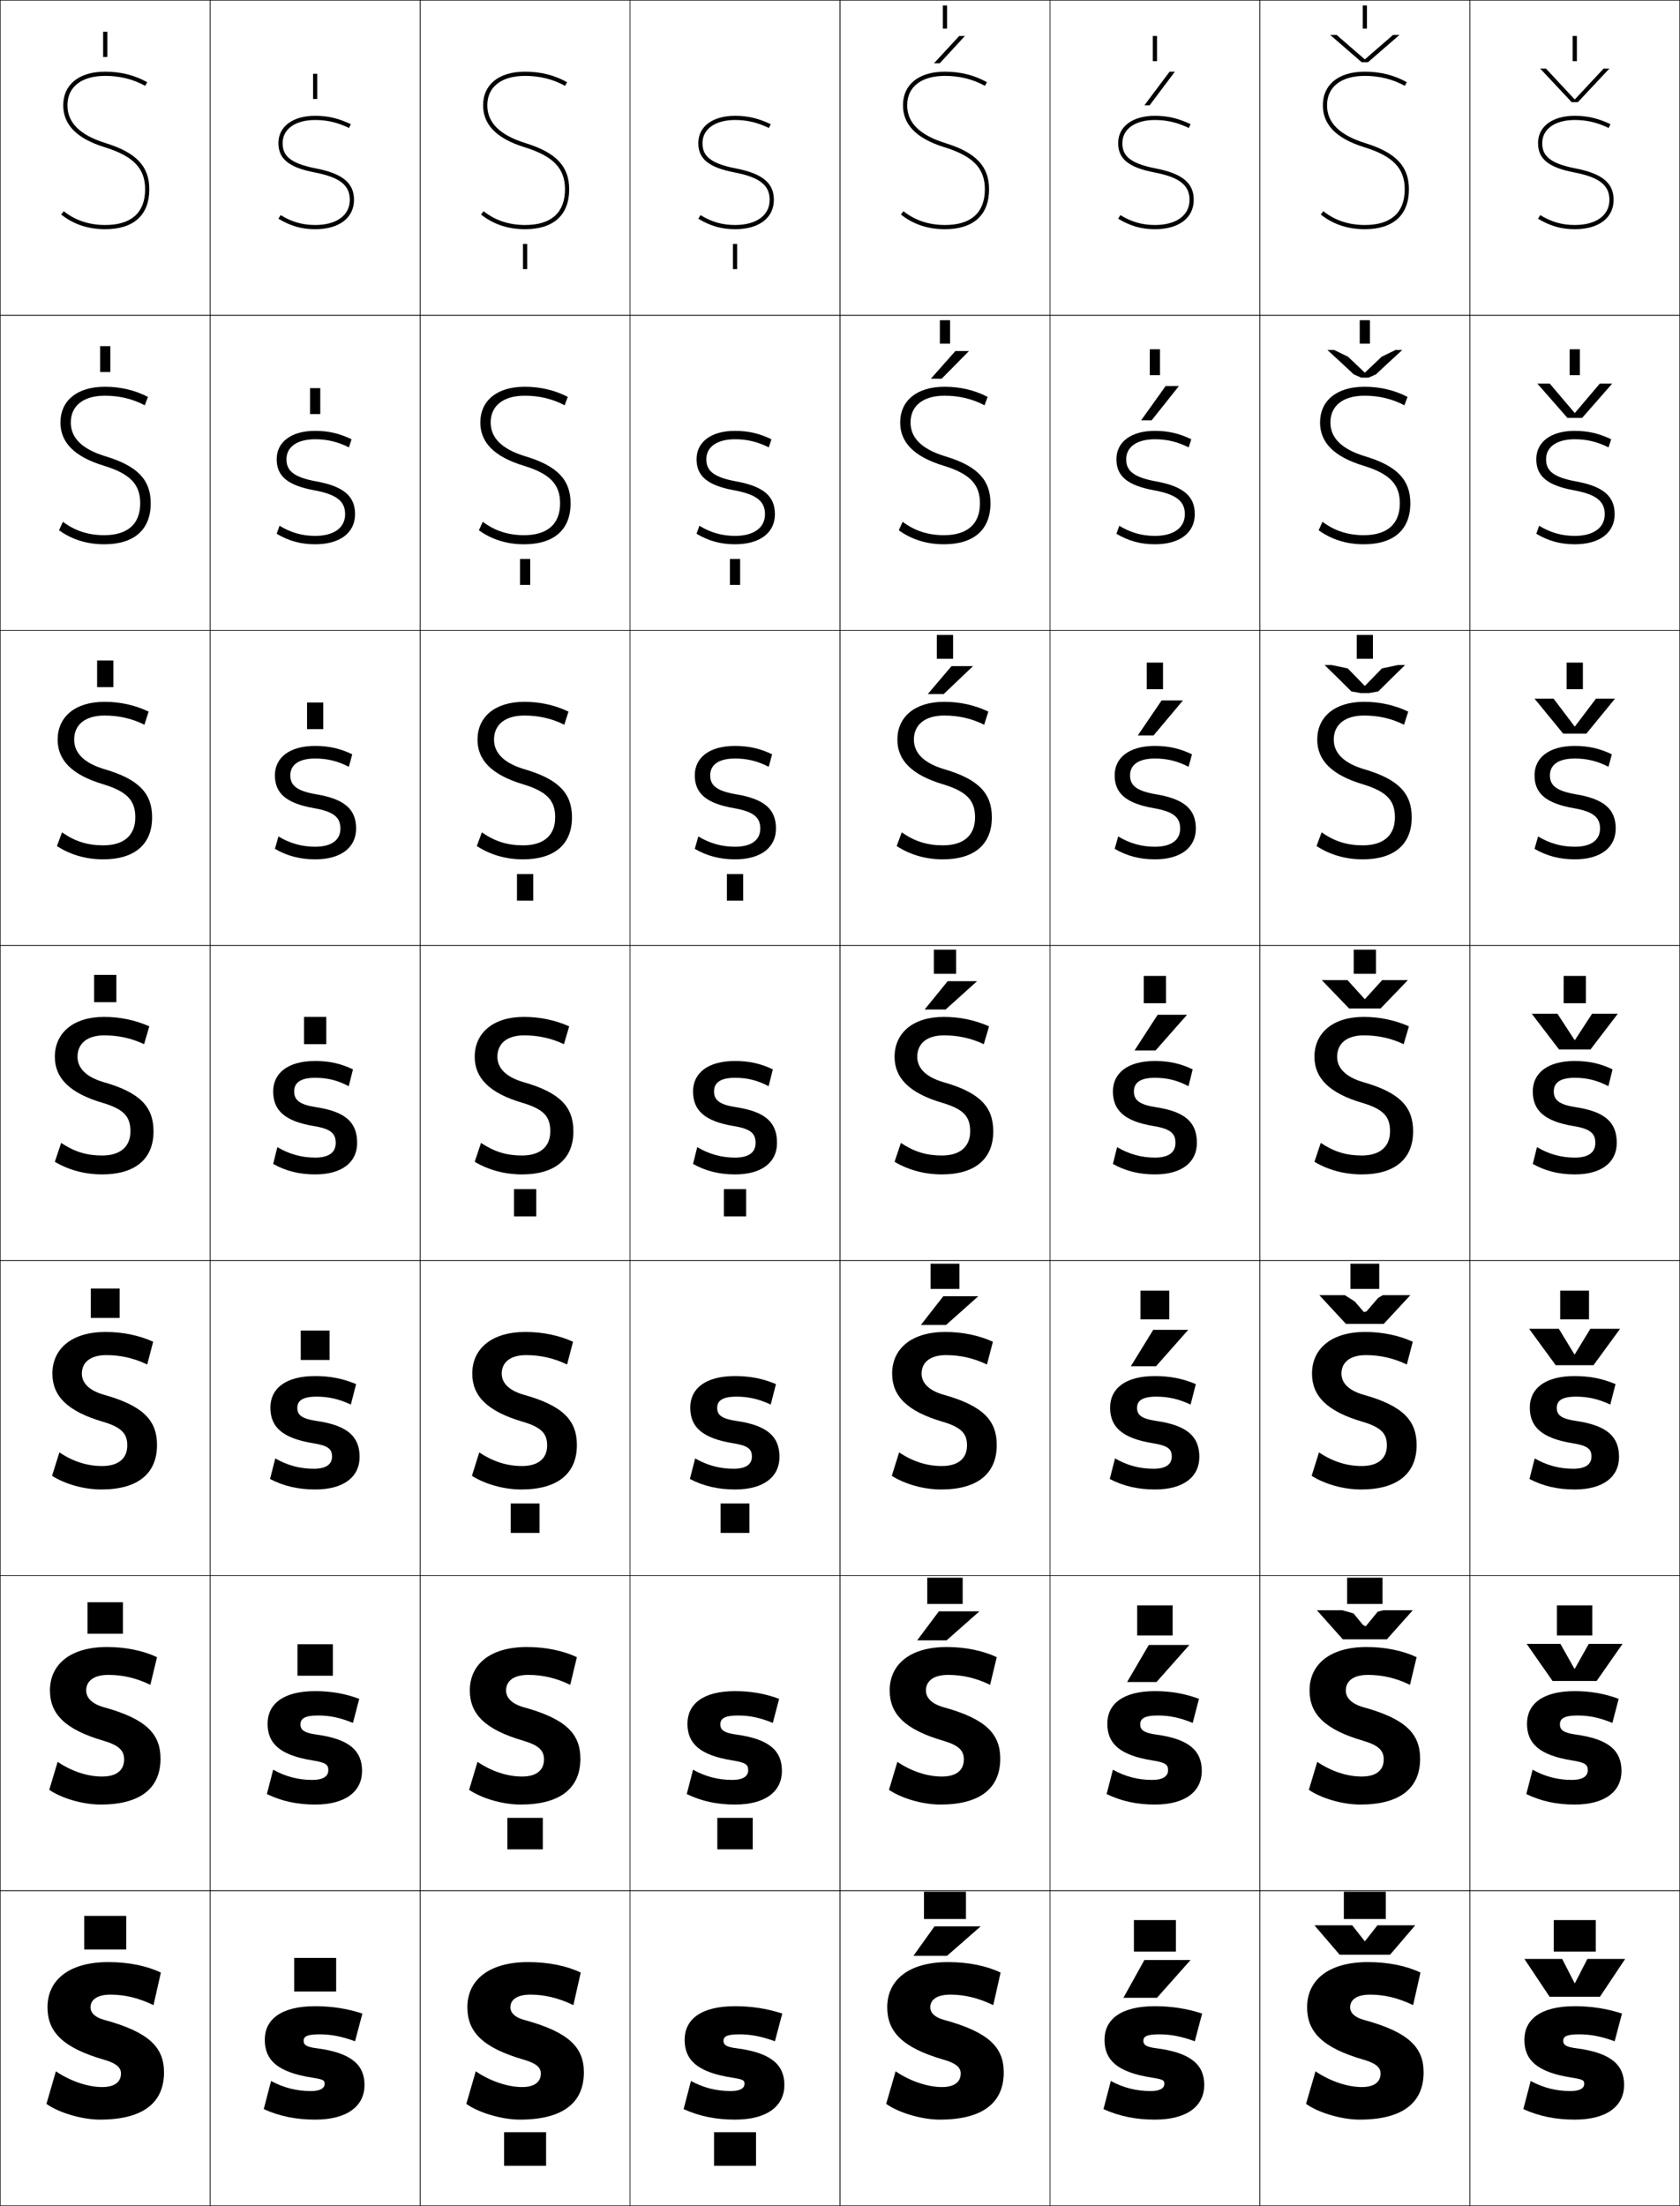 <?xml version="1.0" encoding="utf-8"?>
<!-- Generator: Adobe Illustrator 11 Build 225, SVG Export Plug-In . SVG Version: 6.0.0 Build 78)  -->
<!DOCTYPE svg PUBLIC "-//W3C//DTD SVG 1.0//EN"    "http://www.w3.org/TR/2001/REC-SVG-20010904/DTD/svg10.dtd">
<svg  xmlns="http://www.w3.org/2000/svg" xmlns:xlink="http://www.w3.org/1999/xlink" xmlns:a="http://ns.adobe.com/AdobeSVGViewerExtensions/3.0/"
	 width="800.25" height="1050.25" viewBox="0 0 800.25 1050.25" overflow="visible" enable-background="new 0 0 800.25 1050.25"
	 xml:space="preserve">
		<g id="レイヤー1">
			<g>
				<rect x="0.125" y="0.125" fill="none" stroke="#000000" stroke-width="0.25" width="100" height="150"/> 
				<rect x="100.125" y="0.125" fill="none" stroke="#000000" stroke-width="0.25" width="100" height="150"/> 
				<rect x="200.125" y="0.125" fill="none" stroke="#000000" stroke-width="0.25" width="100" height="150"/> 
				<rect x="300.125" y="0.125" fill="none" stroke="#000000" stroke-width="0.25" width="100" height="150"/> 
				<rect x="400.125" y="0.125" fill="none" stroke="#000000" stroke-width="0.25" width="100" height="150"/> 
				<rect x="500.125" y="0.125" fill="none" stroke="#000000" stroke-width="0.25" width="100" height="150"/> 
				<rect x="600.125" y="0.125" fill="none" stroke="#000000" stroke-width="0.25" width="100" height="150"/> 
				<rect x="0.125" y="150.125" fill="none" stroke="#000000" stroke-width="0.25" width="100" height="150"/> 
				<rect x="100.125" y="150.125" fill="none" stroke="#000000" stroke-width="0.25" width="100" height="150"/> 
				<rect x="200.125" y="150.125" fill="none" stroke="#000000" stroke-width="0.25" width="100" height="150"/> 
				<rect x="300.125" y="150.125" fill="none" stroke="#000000" stroke-width="0.25" width="100" height="150"/> 
				<rect x="400.125" y="150.125" fill="none" stroke="#000000" stroke-width="0.25" width="100" height="150"/> 
				<rect x="500.125" y="150.125" fill="none" stroke="#000000" stroke-width="0.25" width="100" height="150"/> 
				<rect x="600.125" y="150.125" fill="none" stroke="#000000" stroke-width="0.25" width="100" height="150"/> 
				<rect x="0.125" y="300.125" fill="none" stroke="#000000" stroke-width="0.25" width="100" height="150"/> 
				<rect x="100.125" y="300.125" fill="none" stroke="#000000" stroke-width="0.25" width="100" height="150"/> 
				<rect x="200.125" y="300.125" fill="none" stroke="#000000" stroke-width="0.25" width="100" height="150"/> 
				<rect x="300.125" y="300.125" fill="none" stroke="#000000" stroke-width="0.25" width="100" height="150"/> 
				<rect x="400.125" y="300.125" fill="none" stroke="#000000" stroke-width="0.25" width="100" height="150"/> 
				<rect x="500.125" y="300.125" fill="none" stroke="#000000" stroke-width="0.25" width="100" height="150"/> 
				<rect x="600.125" y="300.125" fill="none" stroke="#000000" stroke-width="0.25" width="100" height="150"/> 
				<rect x="0.125" y="450.125" fill="none" stroke="#000000" stroke-width="0.25" width="100" height="150"/> 
				<rect x="100.125" y="450.125" fill="none" stroke="#000000" stroke-width="0.25" width="100" height="150"/> 
				<rect x="200.125" y="450.125" fill="none" stroke="#000000" stroke-width="0.25" width="100" height="150"/> 
				<rect x="300.125" y="450.125" fill="none" stroke="#000000" stroke-width="0.25" width="100" height="150"/> 
				<rect x="400.125" y="450.125" fill="none" stroke="#000000" stroke-width="0.25" width="100" height="150"/> 
				<rect x="500.125" y="450.125" fill="none" stroke="#000000" stroke-width="0.25" width="100" height="150"/> 
				<rect x="600.125" y="450.125" fill="none" stroke="#000000" stroke-width="0.25" width="100" height="150"/> 
				<rect x="0.125" y="600.125" fill="none" stroke="#000000" stroke-width="0.25" width="100" height="150"/> 
				<rect x="100.125" y="600.125" fill="none" stroke="#000000" stroke-width="0.25" width="100" height="150"/> 
				<rect x="200.125" y="600.125" fill="none" stroke="#000000" stroke-width="0.25" width="100" height="150"/> 
				<rect x="300.125" y="600.125" fill="none" stroke="#000000" stroke-width="0.25" width="100" height="150"/> 
				<rect x="400.125" y="600.125" fill="none" stroke="#000000" stroke-width="0.25" width="100" height="150"/> 
				<rect x="500.125" y="600.125" fill="none" stroke="#000000" stroke-width="0.25" width="100" height="150"/> 
				<rect x="600.125" y="600.125" fill="none" stroke="#000000" stroke-width="0.25" width="100" height="150"/> 
				<rect x="0.125" y="750.125" fill="none" stroke="#000000" stroke-width="0.25" width="100" height="150"/> 
				<rect x="100.125" y="750.125" fill="none" stroke="#000000" stroke-width="0.25" width="100" height="150"/> 
				<rect x="200.125" y="750.125" fill="none" stroke="#000000" stroke-width="0.25" width="100" height="150"/> 
				<rect x="300.125" y="750.125" fill="none" stroke="#000000" stroke-width="0.25" width="100" height="150"/> 
				<rect x="400.125" y="750.125" fill="none" stroke="#000000" stroke-width="0.25" width="100" height="150"/> 
				<rect x="500.125" y="750.125" fill="none" stroke="#000000" stroke-width="0.25" width="100" height="150"/> 
				<rect x="600.125" y="750.125" fill="none" stroke="#000000" stroke-width="0.25" width="100" height="150"/> 
				<rect x="0.125" y="900.125" fill="none" stroke="#000000" stroke-width="0.25" width="100" height="150"/> 
				<rect x="100.125" y="900.125" fill="none" stroke="#000000" stroke-width="0.25" width="100" height="150"/> 
				<rect x="200.125" y="900.125" fill="none" stroke="#000000" stroke-width="0.25" width="100" height="150"/> 
				<rect x="300.125" y="900.125" fill="none" stroke="#000000" stroke-width="0.25" width="100" height="150"/> 
				<rect x="400.125" y="900.125" fill="none" stroke="#000000" stroke-width="0.25" width="100" height="150"/> 
				<rect x="500.125" y="900.125" fill="none" stroke="#000000" stroke-width="0.25" width="100" height="150"/> 
				<rect x="600.125" y="900.125" fill="none" stroke="#000000" stroke-width="0.25" width="100" height="150"/> 
				<rect x="700.125" y="0.125" fill="none" stroke="#000000" stroke-width="0.25" width="100" height="150"/> 
				<rect x="700.125" y="150.125" fill="none" stroke="#000000" stroke-width="0.25" width="100" height="150"/> 
				<rect x="700.125" y="300.125" fill="none" stroke="#000000" stroke-width="0.25" width="100" height="150"/> 
				<rect x="700.125" y="450.125" fill="none" stroke="#000000" stroke-width="0.25" width="100" height="150"/> 
				<rect x="700.125" y="600.125" fill="none" stroke="#000000" stroke-width="0.25" width="100" height="150"/> 
				<rect x="700.125" y="750.125" fill="none" stroke="#000000" stroke-width="0.25" width="100" height="150"/> 
				<rect x="700.125" y="900.125" fill="none" stroke="#000000" stroke-width="0.25" width="100" height="150"/> 
			</g>
			<g>
				<g>
					<path d="M273.125,954.625l3.5-15.5c-6.484-3.15-15.283-5-25-5c-18.826,0-29,8.578-29,21.5
						c0,11.762,7.291,19.307,27,25c6.013,1.736,8,3.838,8,6.5c0,3.904-2.755,6.5-9,6.5
						c-6.596,0-15.101-2.768-22-7.5l-4.5,15.5c5.752,4.17,16.885,7.5,25.5,7.5
						c20.563,0,30.5-8.061,30.5-22.5c0-11.836-7.029-19.156-28.5-25c-4.438-1.207-6.5-3.402-6.5-6
						c0-3.354,2.852-6,9.5-6C259.373,949.625,266.009,951.162,273.125,954.625z"/>
					<rect x="240.125" y="1015.125" width="20" height="16"/> 
				</g>
				<g>
					<path d="M271.625,802.125l3.166-13.167C268.25,785.871,259.921,784.125,250.958,784.125
						c-17.493,0-27.167,8.296-27.167,20.666c0,11.171,7.143,18.643,25.667,24.001
						c7.389,2.178,9.667,4.776,9.667,8.833c0,5.035-3.44,8.166-10.5,8.166
						c-6.815,0-14.456-2.438-21.167-7l-4,13.334c6.065,4.1,16.088,7,24.5,7
						c18.92,0,28.5-7.788,28.5-21.833c0-11.713-6.716-18.926-27-24.501
						c-5.717-1.627-8.4-4.518-8.4-8c0-4.3,3.381-7.4,10.566-7.4
						C258.376,797.391,264.893,798.865,271.625,802.125z"/>
					<rect x="241.691" y="865.458" width="16.866" height="15"/> 
				</g>
				<g>
					<path d="M270.125,649.625l2.833-10.833c-6.599-3.024-14.458-4.667-22.667-4.667
						c-16.159,0-25.333,8.015-25.333,19.833c0,10.58,6.994,17.978,24.333,23
						C258.057,679.579,260.625,682.674,260.625,688.125c0,6.167-4.125,9.833-12,9.833
						c-7.034,0-13.811-2.108-20.333-6.5l-3.5,11.167c6.377,4.03,15.292,6.5,23.5,6.5
						c17.276,0,26.5-7.515,26.5-21.167c0-11.588-6.403-18.693-25.5-24
						c-6.997-2.047-10.3-5.633-10.3-10c0-5.248,3.91-8.801,11.633-8.801
						C257.38,645.157,263.776,646.569,270.125,649.625z"/>
					<rect x="243.259" y="715.792" width="13.733" height="14"/> 
				</g>
				<g>
					<path d="M249.625,492.924c6.758,0,13.035,1.35,19,4.201l2.5-8.5
						c-6.655-2.961-14.045-4.5-21.5-4.5c-14.826,0-23.5,7.732-23.5,19c0,9.988,6.846,17.312,23,22
						c10.141,3.062,13,6.654,13,13.5c0,7.299-4.811,11.5-13.5,11.5c-7.254,0-13.166-1.779-19.5-6l-3,9
						c6.69,3.961,14.496,6,22.5,6c15.633,0,24.5-7.242,24.5-20.5c0-11.465-6.09-18.463-24-23.5
						c-8.276-2.467-12.2-6.748-12.2-12
						C236.925,496.93,241.364,492.924,249.625,492.924z"/>
					<rect x="244.825" y="566.125" width="10.6" height="13"/> 
				</g>
				<g>
					<path d="M249.791,340.657c6.827,0,13.146,1.433,19.01,4.383l1.991-6.249
						c-6.435-3.085-13.579-4.667-21-4.667c-14.193,0-22.333,7.314-22.333,18
						c0,9.577,6.486,16.754,21.901,21.318c11.329,3.457,15.099,7.788,15.099,15.682
						c0,8.573-5.397,13.333-15.333,13.333c-7.384,0-13.541-1.923-19.584-6.188
						l-2.416,6.521c6.409,4.194,13.946,6.333,22,6.333
						c14.936,0,23.333-7.078,23.333-20c0-11.274-6.124-18.129-22.901-22.985
						c-9.621-2.916-14.232-7.737-14.232-14.015
						C235.324,345.072,240.527,340.657,249.791,340.657z"/>
					<rect x="246.258" y="416.125" width="7.733" height="12.667"/> 
				</g>
				<g>
					<path d="M249.958,188.391c6.895,0,13.254,1.515,19.018,4.566l1.482-3.999
						c-6.213-3.21-13.113-4.833-20.5-4.833c-13.562,0-21.167,6.896-21.167,17
						c0,9.166,6.127,16.197,20.803,20.637c12.517,3.851,17.197,8.92,17.197,17.863
						c0,9.847-5.983,15.167-17.167,15.167c-7.514,0-13.916-2.066-19.668-6.376
						l-1.832,4.043c6.126,4.427,13.396,6.667,21.5,6.667
						c14.238,0,22.167-6.913,22.167-19.5c0-11.084-6.158-17.795-21.803-22.47
						c-10.967-3.365-16.264-8.727-16.264-16.03
						C233.725,193.215,239.69,188.391,249.958,188.391z"/>
					<rect x="247.692" y="266.125" width="4.866" height="12.333"/> 
				</g>
				<g>
					<path d="M250.125,36.125c6.963,0,13.364,1.598,19.027,4.748L270.125,39.125
						c-5.992-3.334-12.647-5-20-5c-12.93,0-20,6.479-20,16
						c0,8.754,5.768,15.639,19.704,19.955C263.535,74.324,269.125,80.133,269.125,90.125
						c0,11.121-6.57,17-19,17c-7.645,0-14.291-2.209-19.753-6.564L229.125,102.125
						c5.844,4.66,12.846,7,21,7c13.541,0,21-6.748,21-19
						c0-10.895-6.191-17.461-20.704-21.955C238.109,64.355,232.125,58.453,232.125,50.125
						C232.125,41.357,238.854,36.125,250.125,36.125z"/>
					<rect x="249.125" y="116.125" width="2" height="12"/> 
				</g>
			</g>
			<g>
				<g>
					<path d="M369.125,971.824l3.5-13.199c-7.34-2.385-14.658-3.5-22.5-3.5c-16.469,0-24,6.445-24,16
						c0,9.613,5.95,15.395,22.5,18c5.525,0.871,6,1.271,6,3
						c0,2.01-1.992,3.4-6.5,3.4c-6.853,0-13.023-1.561-19-4.801l-3.5,13.4
						c7.549,3.395,15.33,5,24.5,5c15.498,0,23.5-6.598,23.5-16.5c0-9.561-6.234-15.371-23-17.5
						c-4.721-0.604-6-1.623-6-3.5c0-1.955,1.4-3.1,7.5-3.1
						C357.631,968.525,362.521,969.436,369.125,971.824z"/>
					<rect x="340.125" y="1015.125" width="20" height="16"/> 
				</g>
				<g>
					<path d="M368.125,820.258l3-11.467c-6.78-2.507-13.509-3.666-21-3.666
						c-15.36,0-22.667,6.255-22.667,15.5c0,9.41,5.797,14.999,21.5,17.5
						c6.351,1.018,7.434,2.034,7.434,4.666c0,2.84-2.4,4.601-7.6,4.601
						c-6.669,0-12.819-1.586-18.667-4.867L327.125,854.125c6.992,3.378,14.385,5,23,5
						c14.6,0,22.333-6.327,22.333-16c0-9.557-5.901-15.191-21.833-17.334
						c-5.82-0.809-7.5-2.236-7.5-4.833c0-2.665,1.902-4.232,8.333-4.232
						C357.093,816.726,361.988,817.746,368.125,820.258z"/>
					<rect x="341.691" y="865.458" width="16.867" height="15"/> 
				</g>
				<g>
					<path d="M367.125,668.691l2.5-9.733c-6.22-2.629-12.358-3.833-19.5-3.833
						c-14.251,0-21.333,6.065-21.333,15c0,9.208,5.644,14.604,20.5,17
						c7.176,1.164,8.867,2.798,8.867,6.333c0,3.669-2.808,5.801-8.7,5.801
						c-6.487,0-12.614-1.611-18.333-4.934l-2.5,9.8c6.436,3.36,13.44,5,21.5,5
						c13.702,0,21.167-6.056,21.167-15.5c0-9.552-5.57-15.011-20.667-17.167
						c-6.92-1.015-9-2.85-9-6.166c0-3.375,2.404-5.367,9.167-5.367
						C356.556,664.925,361.454,666.058,367.125,668.691z"/>
					<rect x="343.258" y="715.792" width="13.733" height="14"/> 
				</g>
				<g>
					<path d="M350.125,513.125c5.894,0,10.796,1.244,16,4l2-8c-5.66-2.752-11.209-4-18-4
						c-13.143,0-20,5.875-20,14.5c0,9.006,5.49,14.209,19.5,16.5
						c8.002,1.311,10.3,3.561,10.3,8c0,4.498-3.216,7-9.8,7
						c-6.304,0-12.409-1.637-18-5l-2,8c5.879,3.344,12.495,5,20,5c12.805,0,20-5.785,20-15
						c0-9.547-5.237-14.83-19.5-17c-8.02-1.221-10.5-3.463-10.5-7.5
						C340.125,515.541,343.031,513.125,350.125,513.125z"/>
					<rect x="344.825" y="566.125" width="10.6" height="13"/> 
				</g>
				<g>
					<path d="M367.791,359.125c-5.711-2.767-11.165-4-17.667-4
						c-12.305,0-19.167,5.617-19.167,14c0,8.521,5.332,13.341,18.771,15.66
						c9.285,1.635,12.43,4.393,12.43,9.673c0,5.466-4.251,8.667-12.034,8.667
						c-6.208,0-11.971-1.576-17.488-4.904l-1.679,5.904
						c5.842,3.396,12.054,5,19.167,5c12.34,0,19.5-5.646,19.5-14.667
						c0-9.041-5.317-14.057-19.104-16.328c-9.687-1.653-12.229-4.517-12.229-9.006
						c0-4.95,3.965-8,11.833-8c5.827,0,10.753,1.22,16.044,3.934L367.791,359.125z"/>
					<rect x="346.258" y="416.125" width="7.733" height="12.667"/> 
				</g>
				<g>
					<path d="M367.458,209.125c-5.762-2.782-11.121-4-17.333-4
						c-11.468,0-18.333,5.359-18.333,13.5c0,8.037,5.174,12.472,18.04,14.82
						c10.569,1.96,14.56,5.225,14.56,11.347c0,6.434-5.287,10.333-14.267,10.333
						c-6.114,0-11.533-1.514-16.975-4.807L331.792,254.125c5.804,3.448,11.613,5,18.333,5
						c11.876,0,19-5.505,19-14.333c0-8.536-5.396-13.283-18.707-15.655
						c-11.354-2.085-13.959-5.571-13.959-10.512c0-5.817,5.024-9.5,13.667-9.5
						c5.76,0,10.711,1.196,16.089,3.867L367.458,209.125z"/>
					<rect x="347.692" y="266.125" width="4.867" height="12.333"/> 
				</g>
				<g>
					<path d="M367.125,59.125c-5.812-2.797-11.077-4-17-4c-10.631,0-17.5,5.102-17.5,13
						c0,7.553,5.016,11.604,17.311,13.98C361.789,84.391,366.625,88.162,366.625,95.125
						c0,7.402-6.322,12-16.5,12c-6.02,0-11.096-1.453-16.463-4.711L332.625,104.125
						c5.768,3.5,11.172,5,17.5,5c11.411,0,18.5-5.365,18.5-14
						c0-8.029-5.477-12.51-18.311-14.982C337.293,77.625,334.625,73.518,334.625,68.125
						c0-6.684,6.084-11,15.5-11c5.692,0,10.668,1.172,16.133,3.801L367.125,59.125z"/>
					<rect x="349.125" y="116.125" width="2" height="12"/> 
				</g>
			</g>
			<g>
				<g>
					<path d="M73.125,954.625l3.5-15.5c-6.484-3.15-15.283-5-25-5c-18.826,0-29,8.578-29,21.5
						c0,11.762,7.291,19.307,27,25c6.013,1.736,8,3.838,8,6.5c0,3.904-2.755,6.5-9,6.5
						c-6.596,0-15.101-2.768-22-7.5l-4.5,15.5c5.752,4.17,16.885,7.5,25.5,7.5
						c20.563,0,30.5-8.061,30.5-22.5c0-11.836-7.029-19.156-28.5-25c-4.438-1.207-6.5-3.402-6.5-6
						c0-3.354,2.852-6,9.5-6C59.373,949.625,66.009,951.162,73.125,954.625z"/>
					<rect x="40.125" y="912.125" width="20" height="16"/> 
				</g>
				<g>
					<path d="M71.625,802.125l3.167-13.167C68.25,785.871,59.921,784.125,50.958,784.125
						c-17.493,0-27.167,8.296-27.167,20.666c0,11.171,7.142,18.643,25.667,24.001
						c7.389,2.178,9.667,4.776,9.667,8.833c0,5.035-3.44,8.166-10.5,8.166
						c-6.815,0-14.456-2.438-21.167-7l-4,13.334c6.064,4.1,16.088,7,24.5,7
						c18.92,0,28.5-7.788,28.5-21.833c0-11.713-6.716-18.926-27-24.501
						c-5.717-1.627-8.4-4.518-8.4-8c0-4.3,3.38-7.4,10.567-7.4
						C58.376,797.391,64.892,798.865,71.625,802.125z"/>
					<rect x="41.691" y="762.791" width="16.867" height="15.001"/> 
				</g>
				<g>
					<path d="M70.125,649.625l2.833-10.833C66.36,635.768,58.5,634.125,50.292,634.125
						c-16.159,0-25.333,8.015-25.333,19.833c0,10.58,6.994,17.978,24.333,23
						C58.056,679.579,60.625,682.674,60.625,688.125c0,6.167-4.125,9.833-12,9.833
						c-7.035,0-13.811-2.108-20.333-6.5l-3.5,11.167c6.378,4.03,15.292,6.5,23.5,6.5
						c17.276,0,26.5-7.515,26.5-21.167c0-11.588-6.403-18.693-25.5-24
						c-6.997-2.047-10.3-5.633-10.3-10c0-5.248,3.91-8.801,11.633-8.801
						C57.379,645.157,63.776,646.569,70.125,649.625z"/>
					<rect x="43.258" y="613.458" width="13.733" height="14"/> 
				</g>
				<g>
					<path d="M49.625,492.924c6.758,0,13.035,1.35,19,4.201l2.5-8.5
						c-6.655-2.961-14.045-4.5-21.5-4.5c-14.826,0-23.5,7.732-23.5,19c0,9.988,6.846,17.312,23,22
						c10.141,3.062,13,6.654,13,13.5c0,7.299-4.811,11.5-13.5,11.5c-7.254,0-13.166-1.779-19.5-6l-3,9
						c6.69,3.961,14.496,6,22.5,6c15.633,0,24.5-7.242,24.5-20.5c0-11.465-6.09-18.463-24-23.5
						c-8.276-2.467-12.2-6.748-12.2-12C36.925,496.93,41.364,492.924,49.625,492.924z
						"/>
					<rect x="44.825" y="464.125" width="10.6" height="13"/> 
				</g>
				<g>
					<path d="M49.792,340.657c6.826,0,13.145,1.433,19.009,4.383l1.991-6.249
						C64.357,335.706,57.212,334.125,49.792,334.125c-14.194,0-22.333,7.314-22.333,18
						c0,9.577,6.486,16.754,21.901,21.318c11.329,3.457,15.099,7.788,15.099,15.682
						c0,8.573-5.397,13.333-15.333,13.333c-7.384,0-13.541-1.923-19.584-6.188
						l-2.416,6.521c6.408,4.194,13.946,6.333,22,6.333
						c14.936,0,23.333-7.078,23.333-20c0-11.274-6.124-18.129-22.901-22.985
						c-9.622-2.916-14.232-7.737-14.232-14.015
						C35.325,345.072,40.527,340.657,49.792,340.657z"/>
					<rect x="46.258" y="314.458" width="7.733" height="12.667"/> 
				</g>
				<g>
					<path d="M49.958,188.391c6.895,0,13.254,1.515,19.018,4.566l1.482-3.999
						c-6.213-3.21-13.113-4.833-20.5-4.833c-13.562,0-21.167,6.896-21.167,17
						c0,9.166,6.127,16.197,20.803,20.637c12.518,3.851,17.197,8.92,17.197,17.863
						c0,9.847-5.983,15.167-17.167,15.167c-7.514,0-13.916-2.066-19.668-6.376
						L28.125,252.458c6.126,4.427,13.396,6.667,21.5,6.667
						c14.238,0,22.167-6.913,22.167-19.5c0-11.084-6.157-17.795-21.803-22.47
						c-10.966-3.365-16.264-8.727-16.264-16.03
						C33.725,193.215,39.69,188.391,49.958,188.391z"/>
					<rect x="47.692" y="164.792" width="4.866" height="12.333"/> 
				</g>
				<g>
					<path d="M50.125,36.125c6.963,0,13.364,1.598,19.027,4.748L70.125,39.125
						c-5.992-3.334-12.647-5-20-5c-12.93,0-20,6.479-20,16
						c0,8.754,5.768,15.639,19.704,19.955C63.535,74.324,69.125,80.133,69.125,90.125
						c0,11.121-6.57,17-19,17c-7.645,0-14.291-2.209-19.753-6.564L29.125,102.125
						c5.844,4.66,12.846,7,21,7c13.541,0,21-6.748,21-19
						c0-10.895-6.191-17.461-20.704-21.955C38.109,64.355,32.125,58.453,32.125,50.125
						C32.125,41.357,38.854,36.125,50.125,36.125z"/>
					<rect x="49.125" y="15.125" width="2" height="12"/> 
				</g>
			</g>
			<g>
				<g>
					<path d="M169.125,971.824l3.5-13.199c-7.34-2.385-14.658-3.5-22.5-3.5c-16.469,0-24,6.445-24,16
						c0,9.613,5.95,15.395,22.5,18c5.525,0.871,6,1.271,6,3
						c0,2.01-1.992,3.4-6.5,3.4c-6.853,0-13.023-1.561-19-4.801l-3.5,13.4
						c7.549,3.395,15.33,5,24.5,5c15.498,0,23.5-6.598,23.5-16.5c0-9.561-6.234-15.371-23-17.5
						c-4.721-0.604-6-1.623-6-3.5c0-1.955,1.4-3.1,7.5-3.1
						C157.631,968.525,162.521,969.436,169.125,971.824z"/>
					<rect x="140.125" y="932.125" width="20" height="16"/> 
				</g>
				<g>
					<path d="M168.125,820.258L171.125,808.791c-6.78-2.507-13.509-3.666-21-3.666
						c-15.36,0-22.667,6.255-22.667,15.5c0,9.41,5.797,14.999,21.5,17.5
						c6.351,1.018,7.434,2.034,7.434,4.666c0,2.84-2.4,4.601-7.6,4.601
						c-6.67,0-12.819-1.586-18.667-4.867L127.125,854.125c6.993,3.378,14.385,5,23,5
						c14.6,0,22.333-6.327,22.333-16c0-9.557-5.902-15.191-21.833-17.334
						c-5.82-0.809-7.5-2.236-7.5-4.833c0-2.665,1.902-4.232,8.333-4.232
						C157.093,816.726,161.988,817.746,168.125,820.258z"/>
					<rect x="141.691" y="782.791" width="16.867" height="15"/> 
				</g>
				<g>
					<path d="M167.125,668.691l2.5-9.733c-6.22-2.629-12.359-3.833-19.5-3.833
						c-14.251,0-21.333,6.065-21.333,15c0,9.208,5.644,14.604,20.5,17
						c7.176,1.164,8.866,2.798,8.866,6.333c0,3.669-2.808,5.801-8.7,5.801
						c-6.487,0-12.614-1.611-18.333-4.934l-2.5,9.8c6.436,3.36,13.44,5,21.5,5
						c13.703,0,21.167-6.056,21.167-15.5c0-9.552-5.569-15.011-20.667-17.167
						c-6.92-1.015-9-2.85-9-6.166c0-3.375,2.404-5.367,9.167-5.367
						C156.556,664.925,161.455,666.058,167.125,668.691z"/>
					<rect x="143.258" y="633.458" width="13.733" height="14"/> 
				</g>
				<g>
					<path d="M150.125,513.125c5.894,0,10.796,1.244,16,4l2-8c-5.66-2.752-11.209-4-18-4
						c-13.143,0-20,5.875-20,14.5c0,9.006,5.49,14.209,19.5,16.5
						c8.002,1.311,10.3,3.561,10.3,8c0,4.498-3.216,7-9.8,7
						c-6.304,0-12.409-1.637-18-5l-2,8c5.879,3.344,12.495,5,20,5c12.805,0,20-5.785,20-15
						c0-9.547-5.237-14.83-19.5-17c-8.02-1.221-10.5-3.463-10.5-7.5
						C140.125,515.541,143.031,513.125,150.125,513.125z"/>
					<rect x="144.825" y="484.125" width="10.6" height="13"/> 
				</g>
				<g>
					<path d="M167.792,359.125C162.081,356.358,156.626,355.125,150.125,355.125
						c-12.306,0-19.167,5.617-19.167,14c0,8.521,5.332,13.341,18.77,15.66
						c9.286,1.635,12.43,4.393,12.43,9.673c0,5.466-4.251,8.667-12.033,8.667
						c-6.209,0-11.972-1.576-17.488-4.904l-1.679,5.904
						C136.8,407.521,143.012,409.125,150.125,409.125c12.34,0,19.5-5.646,19.5-14.667
						c0-9.041-5.317-14.057-19.104-16.328c-9.687-1.653-12.23-4.517-12.23-9.006
						c0-4.95,3.966-8,11.834-8c5.826,0,10.753,1.22,16.044,3.934L167.792,359.125z"/>
					<rect x="146.258" y="334.458" width="7.733" height="12.667"/> 
				</g>
				<g>
					<path d="M167.458,209.125c-5.762-2.782-11.121-4-17.333-4
						c-11.468,0-18.333,5.359-18.333,13.5c0,8.037,5.174,12.472,18.041,14.82
						c10.57,1.96,14.56,5.225,14.56,11.347c0,6.434-5.287,10.333-14.267,10.333
						c-6.114,0-11.534-1.514-16.975-4.807L131.792,254.125c5.805,3.448,11.613,5,18.333,5
						c11.875,0,19-5.505,19-14.333c0-8.536-5.396-13.283-18.707-15.655
						c-11.354-2.085-13.959-5.571-13.959-10.512c0-5.817,5.024-9.5,13.667-9.5
						c5.759,0,10.711,1.196,16.088,3.867L167.458,209.125z"/>
					<rect x="147.692" y="184.792" width="4.867" height="12.333"/> 
				</g>
				<g>
					<path d="M167.125,59.125c-5.812-2.797-11.077-4-17-4c-10.631,0-17.5,5.102-17.5,13
						c0,7.553,5.016,11.604,17.311,13.98C161.789,84.391,166.625,88.162,166.625,95.125
						c0,7.402-6.322,12-16.5,12c-6.02,0-11.096-1.453-16.463-4.711L132.625,104.125
						c5.768,3.5,11.172,5,17.5,5c11.411,0,18.5-5.365,18.5-14
						c0-8.029-5.477-12.51-18.311-14.982C137.293,77.625,134.625,73.518,134.625,68.125
						c0-6.684,6.084-11,15.5-11c5.692,0,10.668,1.172,16.133,3.801L167.125,59.125z"/>
					<rect x="149.125" y="35.125" width="2" height="12"/> 
				</g>
			</g>
			<g>
				<g>
					<path d="M473.125,954.625l3.5-15.5c-6.484-3.15-15.283-5-25-5c-18.826,0-29,8.578-29,21.5
						c0,11.762,7.291,19.307,27,25c6.013,1.736,8,3.838,8,6.5c0,3.904-2.755,6.5-9,6.5
						c-6.596,0-15.101-2.768-22-7.5l-4.5,15.5c5.752,4.17,16.885,7.5,25.5,7.5
						c20.563,0,30.5-8.061,30.5-22.5c0-11.836-7.029-19.156-28.5-25c-4.438-1.207-6.5-3.402-6.5-6
						c0-3.354,2.852-6,9.5-6C459.373,949.625,466.009,951.162,473.125,954.625z"/>
					<rect x="440.125" y="900.625" width="20" height="13"/> 
					<polygon points="451.125,931.125 467.125,917.125 445.125,917.125 435.125,931.125 "/>
				</g>
				<g>
					<path d="M471.625,802.125l3.166-13.167C468.25,785.871,459.921,784.125,450.958,784.125
						c-17.492,0-27.167,8.296-27.167,20.666c0,11.171,7.144,18.643,25.667,24.001
						c7.389,2.178,9.667,4.776,9.667,8.833c0,5.035-3.44,8.166-10.5,8.166
						c-6.815,0-14.456-2.438-21.167-7l-4,13.334c6.065,4.1,16.089,7,24.5,7
						c18.92,0,28.5-7.788,28.5-21.833c0-11.713-6.716-18.926-27-24.501
						c-5.717-1.627-8.4-4.518-8.4-8c0-4.3,3.382-7.4,10.567-7.4
						C458.376,797.391,464.893,798.865,471.625,802.125z"/>
					<rect x="441.691" y="751.125" width="16.866" height="12.5"/> 
					<polygon points="447.225,767.125 436.892,780.958 450.892,780.958 466.558,767.125 "/>
				</g>
				<g>
					<path d="M470.125,649.625l2.833-10.833c-6.598-3.024-14.457-4.667-22.666-4.667
						c-16.16,0-25.334,8.015-25.334,19.833c0,10.58,6.994,17.978,24.334,23
						C458.057,679.579,460.625,682.674,460.625,688.125c0,6.167-4.125,9.833-12,9.833
						c-7.034,0-13.811-2.108-20.333-6.5l-3.5,11.167c6.377,4.03,15.292,6.5,23.5,6.5
						c17.276,0,26.5-7.515,26.5-21.167c0-11.588-6.403-18.693-25.5-24
						c-6.997-2.047-10.301-5.633-10.301-10c0-5.248,3.91-8.801,11.634-8.801
						C457.38,645.157,463.776,646.569,470.125,649.625z"/>
					<rect x="443.259" y="601.625" width="13.732" height="12"/> 
					<polygon points="449.325,617.125 438.658,630.792 450.658,630.792 465.991,617.125 "/>
				</g>
				<g>
					<path d="M449.625,492.924c6.758,0,13.035,1.35,19,4.201l2.5-8.5
						c-6.655-2.961-14.045-4.5-21.5-4.5c-14.826,0-23.5,7.732-23.5,19c0,9.988,6.846,17.312,23,22
						c10.141,3.062,13,6.654,13,13.5c0,7.299-4.811,11.5-13.5,11.5c-7.254,0-13.166-1.779-19.5-6l-3,9
						c6.69,3.961,14.496,6,22.5,6c15.633,0,24.5-7.242,24.5-20.5c0-11.465-6.09-18.463-24-23.5
						c-8.276-2.467-12.2-6.748-12.2-12
						C436.925,496.93,441.364,492.924,449.625,492.924z"/>
					<rect x="444.825" y="452.125" width="10.6" height="11.5"/> 
					<polygon points="451.425,467.125 440.425,480.625 450.425,480.625 465.425,467.125 "/>
				</g>
				<g>
					<path d="M449.791,340.657c6.827,0,13.146,1.433,19.01,4.383l1.991-6.249
						c-6.435-3.085-13.579-4.667-21.001-4.667c-14.193,0-22.333,7.314-22.333,18
						c0,9.577,6.486,16.754,21.901,21.318c11.329,3.457,15.099,7.788,15.099,15.682
						c0,8.573-5.396,13.333-15.333,13.333c-7.384,0-13.541-1.923-19.584-6.188
						L427.125,402.792c6.408,4.194,13.946,6.333,22,6.333
						c14.936,0,23.333-7.078,23.333-20c0-11.274-6.123-18.129-22.901-22.985
						c-9.621-2.916-14.232-7.737-14.232-14.015
						C435.324,345.072,440.527,340.657,449.791,340.657z"/>
					<rect x="446.259" y="302.292" width="7.732" height="11.333"/> 
					<polygon points="449.49,330.458 463.494,317.125 453.254,317.125 441.918,330.458 "/>
				</g>
				<g>
					<path d="M449.958,188.391c6.895,0,13.255,1.515,19.019,4.566l1.481-3.999
						c-6.213-3.21-13.113-4.833-20.5-4.833c-13.562,0-21.166,6.896-21.166,17
						c0,9.166,6.127,16.197,20.803,20.637c12.518,3.851,17.197,8.92,17.197,17.863
						c0,9.847-5.984,15.167-17.167,15.167c-7.515,0-13.916-2.066-19.669-6.376
						L428.125,252.458c6.126,4.427,13.396,6.667,21.5,6.667
						c14.238,0,22.167-6.913,22.167-19.5c0-11.084-6.158-17.795-21.803-22.47
						c-10.967-3.365-16.265-8.727-16.265-16.03
						C433.725,193.215,439.69,188.391,449.958,188.391z"/>
					<rect x="447.691" y="152.458" width="4.867" height="11.167"/> 
					<polygon points="448.557,180.292 461.563,167.125 455.084,167.125 443.41,180.292 "/>
				</g>
				<g>
					<path d="M450.125,36.125c6.963,0,13.364,1.598,19.027,4.748L470.125,39.125
						c-5.992-3.334-12.647-5-20-5c-12.93,0-20,6.479-20,16
						c0,8.754,5.768,15.639,19.704,19.955C463.535,74.324,469.125,80.133,469.125,90.125
						c0,11.121-6.57,17-19,17c-7.645,0-14.291-2.209-19.753-6.564L429.125,102.125
						c5.844,4.66,12.846,7,21,7c13.541,0,21-6.748,21-19
						c0-10.895-6.191-17.461-20.704-21.955C438.109,64.355,432.125,58.453,432.125,50.125
						C432.125,41.357,438.854,36.125,450.125,36.125z"/>
					<rect x="449.125" y="2.625" width="2" height="11"/> 
					<polygon points="447.623,30.125 459.633,17.125 456.913,17.125 444.903,30.125 "/>
				</g>
			</g>
			<g>
				<g>
					<path d="M569.125,971.824l3.5-13.199c-7.34-2.385-14.658-3.5-22.5-3.5c-16.469,0-24,6.445-24,16
						c0,9.613,5.95,15.395,22.5,18c5.525,0.871,6,1.271,6,3
						c0,2.01-1.992,3.4-6.5,3.4c-6.853,0-13.023-1.561-19-4.801l-3.5,13.4
						c7.549,3.395,15.33,5,24.5,5c15.498,0,23.5-6.598,23.5-16.5c0-9.561-6.234-15.371-23-17.5
						c-4.721-0.604-6-1.623-6-3.5c0-1.955,1.4-3.1,7.5-3.1
						C557.631,968.525,562.521,969.436,569.125,971.824z"/>
					<rect x="540.125" y="914.125" width="20" height="15"/> 
					<polygon points="551.125,951.125 567.125,933.125 545.125,933.125 535.125,951.125 "/>
				</g>
				<g>
					<path d="M568.125,820.258l3-11.467c-6.78-2.507-13.509-3.666-21-3.666
						c-15.36,0-22.667,6.255-22.667,15.5c0,9.41,5.797,14.999,21.5,17.5
						c6.351,1.018,7.434,2.034,7.434,4.666c0,2.84-2.4,4.601-7.601,4.601
						c-6.669,0-12.818-1.586-18.666-4.867l-3,11.601c6.992,3.378,14.385,5,23,5
						c14.6,0,22.333-6.327,22.333-16c0-9.557-5.902-15.191-21.833-17.334
						c-5.82-0.809-7.5-2.236-7.5-4.833c0-2.665,1.902-4.232,8.333-4.232
						C557.093,816.726,561.987,817.746,568.125,820.258z"/>
					<rect x="541.691" y="764.291" width="16.866" height="14.334"/> 
					<polygon points="547.225,783.125 536.892,800.791 550.892,800.791 566.559,783.125 "/>
				</g>
				<g>
					<path d="M567.125,668.691l2.5-9.733c-6.22-2.629-12.358-3.833-19.5-3.833
						c-14.251,0-21.333,6.065-21.333,15c0,9.208,5.644,14.604,20.5,17
						c7.176,1.164,8.866,2.798,8.866,6.333c0,3.669-2.808,5.801-8.7,5.801
						c-6.486,0-12.613-1.611-18.333-4.934l-2.5,9.8c6.436,3.36,13.44,5,21.5,5
						c13.702,0,21.167-6.056,21.167-15.5c0-9.552-5.57-15.011-20.667-17.167
						c-6.92-1.015-9-2.85-9-6.166c0-3.375,2.404-5.367,9.167-5.367
						C556.556,664.925,561.454,666.058,567.125,668.691z"/>
					<rect x="543.259" y="614.458" width="13.732" height="13.667"/> 
					<polygon points="549.325,633.125 538.658,650.458 550.658,650.458 565.991,633.125 "/>
				</g>
				<g>
					<path d="M550.125,513.125c5.894,0,10.796,1.244,16,4l2-8c-5.66-2.752-11.209-4-18-4
						c-13.143,0-20,5.875-20,14.5c0,9.006,5.49,14.209,19.5,16.5
						c8.002,1.311,10.3,3.561,10.3,8c0,4.498-3.216,7-9.8,7
						c-6.304,0-12.409-1.637-18-5l-2,8c5.879,3.344,12.495,5,20,5c12.805,0,20-5.785,20-15
						c0-9.547-5.237-14.83-19.5-17c-8.02-1.221-10.5-3.463-10.5-7.5
						C540.125,515.541,543.031,513.125,550.125,513.125z"/>
					<rect x="544.825" y="464.625" width="10.6" height="13"/> 
					<polygon points="551.425,483.125 540.425,500.125 550.425,500.125 565.425,483.125 "/>
				</g>
				<g>
					<path d="M567.791,359.125C562.08,356.358,556.626,355.125,550.125,355.125
						c-12.306,0-19.167,5.617-19.167,14c0,8.521,5.332,13.341,18.771,15.66
						c9.286,1.635,12.43,4.393,12.43,9.673c0,5.466-4.252,8.667-12.033,8.667
						c-6.209,0-11.972-1.576-17.488-4.904l-1.679,5.904
						C536.8,407.521,543.012,409.125,550.125,409.125c12.34,0,19.5-5.646,19.5-14.667
						c0-9.041-5.317-14.057-19.104-16.328c-9.688-1.653-12.229-4.517-12.229-9.006
						c0-4.95,3.965-8,11.833-8c5.826,0,10.753,1.22,16.044,3.934L567.791,359.125z"/>
					<rect x="546.258" y="315.458" width="7.733" height="12.667"/> 
					<polygon points="549.49,350.125 563.494,333.458 553.327,333.458 541.991,350.125 "/>
				</g>
				<g>
					<path d="M567.458,209.125c-5.762-2.782-11.121-4-17.333-4
						c-11.468,0-18.333,5.359-18.333,13.5c0,8.037,5.174,12.472,18.04,14.82
						c10.569,1.96,14.56,5.225,14.56,11.347c0,6.434-5.287,10.333-14.267,10.333
						c-6.114,0-11.533-1.514-16.976-4.807L531.792,254.125c5.805,3.448,11.612,5,18.333,5
						c11.876,0,19-5.505,19-14.333c0-8.536-5.396-13.283-18.707-15.655
						c-11.354-2.085-13.96-5.571-13.96-10.512c0-5.817,5.025-9.5,13.667-9.5
						c5.76,0,10.711,1.196,16.089,3.867L567.458,209.125z"/>
					<rect x="547.691" y="166.292" width="4.867" height="12.333"/> 
					<polygon points="548.557,200.125 561.563,183.792 555.23,183.792 543.559,200.125 "/>
				</g>
				<g>
					<path d="M567.125,59.125c-5.812-2.797-11.077-4-17-4c-10.631,0-17.5,5.102-17.5,13
						c0,7.553,5.016,11.604,17.311,13.98C561.789,84.391,566.625,88.162,566.625,95.125
						c0,7.402-6.322,12-16.5,12c-6.02,0-11.096-1.453-16.463-4.711L532.625,104.125
						c5.768,3.5,11.172,5,17.5,5c11.411,0,18.5-5.365,18.5-14
						c0-8.029-5.477-12.51-18.311-14.982C537.293,77.625,534.625,73.518,534.625,68.125
						c0-6.684,6.084-11,15.5-11c5.692,0,10.668,1.172,16.133,3.801L567.125,59.125z"/>
					<rect x="549.125" y="17.125" width="2" height="12"/> 
					<polygon points="547.623,50.125 559.633,34.125 557.133,34.125 545.125,50.125 "/>
				</g>
			</g>
			<g>
				<g>
					<path d="M769.125,971.824l3.5-13.199c-7.34-2.385-14.658-3.5-22.5-3.5c-16.469,0-24,6.445-24,16
						c0,9.613,5.95,15.395,22.5,18c5.525,0.871,6,1.272,6,3
						c0,2.01-1.992,3.4-6.5,3.4c-6.853,0-13.023-1.56-19-4.801l-3.5,13.4
						c7.549,3.395,15.33,5,24.5,5c15.498,0,23.5-6.598,23.5-16.5c0-9.561-6.234-15.371-23-17.5
						c-4.721-0.604-6-1.623-6-3.5c0-1.955,1.4-3.1,7.5-3.1
						C757.631,968.525,762.521,969.436,769.125,971.824z"/>
					<rect x="740.125" y="914.125" width="20" height="15"/> 
					<polygon points="750.225,944.125 756.125,932.625 774.125,932.625 762.125,950.625 738.125,950.625 726.125,932.625 
						744.125,932.625 750.025,944.125 "/>
				</g>
				<g>
					<path d="M768.042,820.258l3-11.467c-6.78-2.507-13.509-3.666-21-3.666
						c-15.36,0-22.667,6.256-22.667,15.5c0,9.41,5.797,14.999,21.5,17.5
						c6.352,1.018,7.434,2.035,7.434,4.666c0,2.84-2.4,4.601-7.601,4.601
						c-6.669,0-12.818-1.585-18.666-4.867l-3,11.601c6.992,3.378,14.385,5,23,5
						c14.601,0,22.333-6.327,22.333-16c0-9.557-5.902-15.191-21.833-17.334
						c-5.82-0.809-7.5-2.236-7.5-4.833c0-2.665,1.902-4.232,8.333-4.232
						C757.011,816.726,761.904,817.746,768.042,820.258z"/>
					<rect x="741.608" y="764.291" width="16.866" height="14.334"/> 
					<polygon points="750.142,794.458 756.792,782.625 772.875,782.625 760.542,800.292 
						739.542,800.292 727.209,782.625 743.292,782.625 749.942,794.458 "/>
				</g>
				<g>
					<path d="M767.042,668.691l2.5-9.733c-6.22-2.629-12.358-3.833-19.5-3.833
						c-14.251,0-21.333,6.065-21.333,15c0,9.208,5.644,14.604,20.5,17
						c7.176,1.164,8.866,2.798,8.866,6.333c0,3.669-2.808,5.801-8.7,5.801
						c-6.486,0-12.613-1.611-18.333-4.934l-2.5,9.8c6.436,3.36,13.44,5,21.5,5
						c13.702,0,21.167-6.056,21.167-15.5c0-9.552-5.57-15.011-20.667-17.167
						c-6.92-1.015-9-2.85-9-6.166c0-3.375,2.404-5.367,9.167-5.367
						C756.473,664.925,761.371,666.058,767.042,668.691z"/>
					<rect x="743.176" y="614.458" width="13.732" height="13.667"/> 
					<polygon points="750.142,644.792 757.542,632.625 771.709,632.625 759.042,649.958 
						741.042,649.958 728.375,632.625 742.542,632.625 749.942,644.792 "/>
				</g>
				<g>
					<path d="M750.125,513.125c5.894,0,10.796,1.244,16,4l2-8c-5.66-2.752-11.209-4-18-4
						c-13.143,0-20,5.876-20,14.5c0,9.006,5.49,14.209,19.5,16.5
						c8.002,1.311,10.3,3.561,10.3,8c0,4.498-3.216,7-9.8,7
						c-6.304,0-12.409-1.637-18-5l-2,8c5.879,3.344,12.495,5,20,5c12.805,0,20-5.785,20-15
						c0-9.547-5.237-14.83-19.5-17c-8.02-1.221-10.5-3.463-10.5-7.5
						C740.125,515.541,743.031,513.125,750.125,513.125z"/>
					<rect x="744.825" y="464.625" width="10.6" height="13"/> 
					<polygon points="750.225,495.125 758.375,482.625 770.625,482.625 757.625,499.625 742.625,499.625 729.625,482.625 
						741.875,482.625 750.025,495.125 "/>
				</g>
				<g>
					<path d="M767.792,359.125C762.081,356.358,756.627,355.125,750.125,355.125
						c-12.306,0-19.167,5.617-19.167,14c0,8.521,5.332,13.341,18.771,15.66
						c9.285,1.635,12.43,4.393,12.43,9.673c0,5.466-4.252,8.667-12.033,8.667
						c-6.209,0-11.972-1.576-17.487-4.904l-1.68,5.904
						C736.8,407.521,743.012,409.125,750.125,409.125c12.34,0,19.5-5.646,19.5-14.667
						c0-9.041-5.317-14.057-19.104-16.328c-9.688-1.653-12.23-4.517-12.23-9.006
						c0-4.95,3.966-8,11.834-8c5.826,0,10.753,1.22,16.044,3.934L767.792,359.125z"/>
					<rect x="746.259" y="315.458" width="7.732" height="12.667"/> 
					<polygon points="750.225,345.835 760.212,332.625 769.291,332.625 755.625,349.291 744.625,349.291 
						730.958,332.625 740.038,332.625 750.025,345.835 "/>
				</g>
				<g>
					<path d="M767.458,209.125c-5.762-2.782-11.121-4-17.333-4
						c-11.468,0-18.333,5.36-18.333,13.5c0,8.037,5.174,12.472,18.04,14.82
						c10.569,1.96,14.56,5.225,14.56,11.347c0,6.434-5.287,10.333-14.267,10.333
						c-6.114,0-11.533-1.514-16.976-4.807L731.792,254.125c5.805,3.448,11.612,5,18.333,5
						c11.876,0,19-5.505,19-14.333c0-8.536-5.396-13.283-18.707-15.655
						c-11.354-2.085-13.96-5.57-13.96-10.512c0-5.817,5.025-9.5,13.667-9.5
						c5.76,0,10.711,1.196,16.089,3.867L767.458,209.125z"/>
					<rect x="747.691" y="166.292" width="4.867" height="12.333"/> 
					<polygon points="750.226,196.546 762.048,182.625 767.958,182.625 753.625,198.958 746.625,198.958 
						732.292,182.625 738.202,182.625 750.025,196.546 "/>
				</g>
				<g>
					<path d="M767.125,59.125c-5.812-2.797-11.077-4-17-4c-10.631,0-17.5,5.102-17.5,13
						c0,7.553,5.016,11.604,17.311,13.98C761.789,84.391,766.625,88.162,766.625,95.125
						c0,7.402-6.322,12-16.5,12c-6.02,0-11.096-1.453-16.463-4.711L732.625,104.125
						c5.768,3.5,11.172,5,17.5,5c11.411,0,18.5-5.365,18.5-14
						c0-8.029-5.477-12.51-18.311-14.982C737.293,77.625,734.625,73.519,734.625,68.125
						c0-6.684,6.084-11,15.5-11c5.692,0,10.668,1.172,16.133,3.801L767.125,59.125z"/>
					<rect x="749.125" y="17.125" width="2" height="12"/> 
					<polygon points="733.625,32.625 736.365,32.625 750.025,47.257 750.226,47.257 763.885,32.625 
						766.625,32.625 751.625,48.625 748.625,48.625 "/>
				</g>
			</g>
			<g>
				<g>
					<path d="M673.125,954.625l3.5-15.5c-6.484-3.15-15.283-5-25-5c-18.826,0-29,8.578-29,21.5
						c0,11.762,7.291,19.307,27,25c6.013,1.736,8,3.838,8,6.5c0,3.904-2.755,6.5-9,6.5
						c-6.596,0-15.101-2.768-22-7.5l-4.5,15.5c5.752,4.17,16.885,7.5,25.5,7.5
						c20.563,0,30.5-8.061,30.5-22.5c0-11.836-7.029-19.156-28.5-25c-4.438-1.207-6.5-3.402-6.5-6
						c0-3.354,2.852-6,9.5-6C659.373,949.625,666.009,951.162,673.125,954.625z"/>
					<rect x="640.125" y="900.625" width="20" height="13"/> 
					<polygon points="650.225,924.125 656.125,916.625 674.125,916.625 662.125,930.625 638.125,930.625 626.125,916.625 
						644.125,916.625 650.025,924.125 "/>
				</g>
				<g>
					<path d="M671.625,802.125l3.167-13.167C668.25,785.871,659.921,784.125,650.958,784.125
						c-17.493,0-27.166,8.296-27.166,20.666c0,11.171,7.142,18.643,25.666,24.001
						c7.389,2.178,9.667,4.776,9.667,8.833c0,5.035-3.44,8.166-10.5,8.166
						c-6.815,0-14.456-2.438-21.167-7l-4,13.334c6.064,4.1,16.089,7,24.5,7
						c18.92,0,28.5-7.788,28.5-21.833c0-11.713-6.716-18.926-27-24.501
						c-5.717-1.627-8.4-4.518-8.4-8c0-4.3,3.381-7.4,10.567-7.4
						C658.376,797.391,664.893,798.865,671.625,802.125z"/>
					<rect x="641.691" y="751.125" width="16.867" height="12.5"/> 
					<polygon points="627.291,766.625 639.38,766.625 644.733,768.125 649.152,773.515 
						649.3,773.617 650.435,774.246 650.61,774.198 653.779,770.333 656.291,767.27 
						658.965,766.625 672.958,766.625 666.791,773.542 660.625,780.458 639.625,780.458 
						633.458,773.542 "/>
				</g>
				<g>
					<path d="M670.125,649.625l2.833-10.833c-6.598-3.024-14.457-4.667-22.666-4.667
						c-16.16,0-25.334,8.015-25.334,19.833c0,10.58,6.994,17.978,24.334,23
						C658.057,679.579,660.625,682.674,660.625,688.125c0,6.167-4.125,9.833-12,9.833
						c-7.034,0-13.811-2.108-20.333-6.5l-3.5,11.167c6.377,4.03,15.292,6.5,23.5,6.5
						c17.276,0,26.5-7.515,26.5-21.167c0-11.588-6.403-18.693-25.5-24
						c-6.997-2.047-10.301-5.633-10.301-10c0-5.248,3.91-8.801,11.634-8.801
						C657.38,645.157,663.776,646.569,670.125,649.625z"/>
					<rect x="643.259" y="601.625" width="13.732" height="12"/> 
					<polygon points="628.458,616.625 640.627,616.625 645.342,619.625 649.589,624.57 
						649.762,624.621 650.844,624.368 650.997,624.272 654.04,620.729 656.457,617.915 
						658.67,616.625 671.792,616.625 665.458,623.458 659.125,630.292 641.125,630.292 
						634.792,623.458 "/>
				</g>
				<g>
					<path d="M649.625,492.924c6.758,0,13.035,1.35,19,4.201l2.5-8.5
						c-6.655-2.961-14.045-4.5-21.5-4.5c-14.826,0-23.5,7.732-23.5,19c0,9.988,6.846,17.312,23,22
						c10.141,3.062,13,6.654,13,13.5c0,7.299-4.811,11.5-13.5,11.5c-7.254,0-13.166-1.779-19.5-6l-3,9
						c6.69,3.961,14.496,6,22.5,6c15.633,0,24.5-7.242,24.5-20.5c0-11.465-6.09-18.463-24-23.5
						c-8.276-2.467-12.2-6.748-12.2-12
						C636.925,496.93,641.364,492.924,649.625,492.924z"/>
					<rect x="644.825" y="452.125" width="10.6" height="11.5"/> 
					<polygon points="650.225,475.625 654.3,471.125 658.375,466.625 670.625,466.625 664.125,473.375 657.625,480.125 
						642.625,480.125 636.125,473.375 629.625,466.625 641.875,466.625 645.95,471.125 650.025,475.625 "/>
				</g>
				<g>
					<path d="M649.792,340.657c6.825,0,13.145,1.433,19.009,4.383l1.99-6.249
						c-6.434-3.085-13.579-4.667-20.999-4.667c-14.194,0-22.334,7.314-22.334,18
						c0,9.577,6.486,16.754,21.901,21.318c11.329,3.457,15.099,7.788,15.099,15.682
						c0,8.573-5.397,13.333-15.333,13.333c-7.385,0-13.541-1.923-19.585-6.188
						L627.125,402.792c6.408,4.194,13.945,6.333,22,6.333
						c14.936,0,23.333-7.078,23.333-20c0-11.274-6.124-18.129-22.901-22.985
						c-9.621-2.916-14.231-7.737-14.231-14.015
						C635.325,345.072,640.527,340.657,649.792,340.657z"/>
					<rect x="646.258" y="302.292" width="7.733" height="11.333"/> 
					<polygon points="630.958,316.625 634.383,316.625 641.994,318.229 643.185,319.451 
						646.012,322.356 650.059,326.509 650.229,326.475 654.253,322.343 657.036,319.483 
						658.256,318.229 665.867,316.625 669.292,316.625 662.458,323.291 656.527,329.176 
						652.128,329.958 648.181,329.958 643.722,329.176 637.792,323.291 "/>
				</g>
				<g>
					<path d="M649.958,188.391c6.895,0,13.255,1.515,19.019,4.566l1.481-3.999
						c-6.213-3.21-13.113-4.833-20.5-4.833c-13.562,0-21.166,6.896-21.166,17
						c0,9.166,6.127,16.197,20.803,20.637c12.518,3.851,17.197,8.92,17.197,17.863
						c0,9.847-5.984,15.167-17.167,15.167c-7.515,0-13.916-2.066-19.669-6.376
						L628.125,252.458c6.126,4.427,13.396,6.667,21.5,6.667
						c14.238,0,22.167-6.913,22.167-19.5c0-11.084-6.158-17.795-21.803-22.47
						c-10.967-3.365-16.265-8.727-16.265-16.03
						C633.725,193.215,639.69,188.391,649.958,188.391z"/>
					<rect x="647.691" y="152.458" width="4.867" height="11.167"/> 
					<polygon points="632.292,166.625 635.531,166.625 642.113,169.833 643.294,170.951 
						646.074,173.589 650.092,177.394 650.235,177.326 654.207,173.562 656.942,170.967 
						658.138,169.833 664.719,166.625 667.958,166.625 660.792,173.208 655.431,178.227 
						651.876,179.792 648.402,179.792 644.819,178.228 639.458,173.208 "/>
				</g>
				<g>
					<path d="M650.125,36.125c6.963,0,13.364,1.598,19.027,4.748L670.125,39.125
						c-5.992-3.334-12.647-5-20-5c-12.93,0-20,6.479-20,16
						c0,8.754,5.768,15.639,19.704,19.955C663.535,74.324,669.125,80.133,669.125,90.125
						c0,11.121-6.57,17-19,17c-7.645,0-14.291-2.209-19.753-6.564L629.125,102.125
						c5.844,4.66,12.846,7,21,7c13.541,0,21-6.748,21-19
						c0-10.895-6.191-17.461-20.704-21.955C638.109,64.355,632.125,58.453,632.125,50.125
						C632.125,41.357,638.854,36.125,650.125,36.125z"/>
					<rect x="649.125" y="2.625" width="2" height="11"/> 
					<polygon points="666.625,16.625 659.125,23.125 651.625,29.625 648.625,29.625 641.125,23.125 633.625,16.625 
						636.68,16.625 643.402,22.452 650.125,28.278 656.848,22.452 663.57,16.625 "/>
				</g>
			</g>
		</g>
	</svg>
